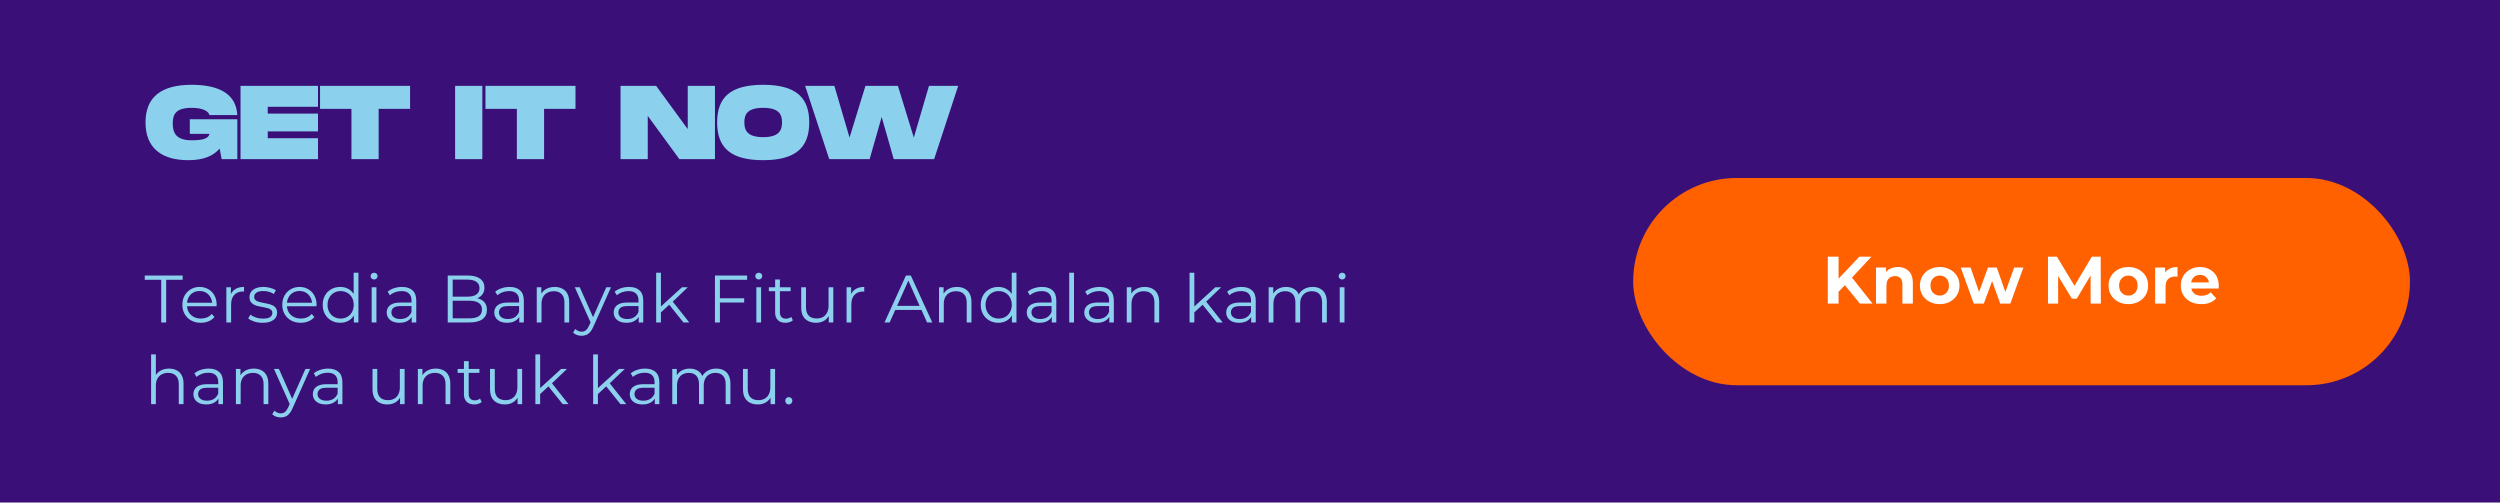 <svg width="1194" height="240" viewBox="0 0 1194 240" fill="none" xmlns="http://www.w3.org/2000/svg">
<rect width="1194" height="240" fill="#3A1078"/>
<path d="M90.65 63.95H100.05C99.55 66.3 96.5 67 91.5 67C83.85 67 82.5 63.2 82.5 58.95C82.5 54.75 83.8 51.5 91.5 51.5C97 51.5 99.55 53.15 100.05 54.95H113.35C112.8 45.4 105.5 40.5 91.5 40.5C77.1 40.5 69.5 46.3 69.5 58.45C69.5 70.65 77.1 76.5 90 76.5C97.35 76.5 101.95 74.4 104.9 70.95L105.85 76H113.35V56.95H90.65V63.95ZM151.873 51V41H114.873V76H151.873V66H127.873V62.75H151.873V54.25H127.873V51H151.873ZM195.85 41H152.85V52H167.85V76H180.85V52H195.85V41ZM230.363 41H217.363V76H230.363V41ZM274.854 41H231.854V52H246.854V76H259.854V52H274.854V41ZM328.467 41V61.65L313.367 41H296.367V76H309.367V55.35L324.467 76H341.467V41H328.467ZM364.498 76.5C379.848 76.5 386.498 70.6 386.498 58.45C386.498 46.35 379.848 40.5 364.498 40.5C349.098 40.5 342.498 46.3 342.498 58.45C342.498 70.65 349.098 76.5 364.498 76.5ZM364.498 65.5C356.848 65.5 355.498 62.2 355.498 58.45C355.498 54.75 356.798 51.5 364.498 51.5C372.198 51.5 373.498 54.8 373.498 58.45C373.498 62.15 372.148 65.5 364.498 65.5ZM443.689 41L436.439 65.7L428.839 41H413.339L405.739 65.7L398.489 41H384.539L396.039 76H415.339L421.089 55.85L426.839 76H446.139L457.639 41H443.689Z" fill="#8BD0ED"/>
<path d="M77 154V133.648H69.128V131.6H87.24V133.648H79.368V154H77ZM95.929 154.16C94.18 154.16 92.644 153.797 91.321 153.072C89.998 152.325 88.964 151.312 88.217 150.032C87.47 148.731 87.097 147.248 87.097 145.584C87.097 143.92 87.449 142.448 88.153 141.168C88.878 139.888 89.86 138.885 91.097 138.16C92.356 137.413 93.764 137.04 95.321 137.04C96.9 137.04 98.297 137.403 99.513 138.128C100.75 138.832 101.721 139.835 102.425 141.136C103.129 142.416 103.481 143.899 103.481 145.584C103.481 145.691 103.47 145.808 103.449 145.936C103.449 146.043 103.449 146.16 103.449 146.288H88.825V144.592H102.233L101.337 145.264C101.337 144.048 101.07 142.971 100.537 142.032C100.025 141.072 99.321 140.325 98.425 139.792C97.529 139.259 96.494 138.992 95.321 138.992C94.169 138.992 93.134 139.259 92.217 139.792C91.3 140.325 90.585 141.072 90.073 142.032C89.561 142.992 89.305 144.091 89.305 145.328V145.68C89.305 146.96 89.582 148.091 90.137 149.072C90.713 150.032 91.502 150.789 92.505 151.344C93.529 151.877 94.692 152.144 95.993 152.144C97.017 152.144 97.966 151.963 98.841 151.6C99.737 151.237 100.505 150.683 101.145 149.936L102.425 151.408C101.678 152.304 100.74 152.987 99.609 153.456C98.5 153.925 97.273 154.16 95.929 154.16ZM108.106 154V137.2H110.282V141.776L110.058 140.976C110.527 139.696 111.316 138.725 112.426 138.064C113.535 137.381 114.911 137.04 116.554 137.04V139.248C116.468 139.248 116.383 139.248 116.298 139.248C116.212 139.227 116.127 139.216 116.042 139.216C114.271 139.216 112.884 139.76 111.882 140.848C110.879 141.915 110.378 143.44 110.378 145.424V154H108.106ZM125.399 154.16C124.012 154.16 122.7 153.968 121.463 153.584C120.225 153.179 119.255 152.677 118.551 152.08L119.575 150.288C120.257 150.8 121.132 151.248 122.199 151.632C123.265 151.995 124.385 152.176 125.559 152.176C127.159 152.176 128.311 151.931 129.015 151.44C129.719 150.928 130.071 150.256 130.071 149.424C130.071 148.805 129.868 148.325 129.463 147.984C129.079 147.621 128.567 147.355 127.927 147.184C127.287 146.992 126.572 146.832 125.783 146.704C124.993 146.576 124.204 146.427 123.415 146.256C122.647 146.085 121.943 145.84 121.303 145.52C120.663 145.179 120.14 144.72 119.735 144.144C119.351 143.568 119.159 142.8 119.159 141.84C119.159 140.923 119.415 140.101 119.927 139.376C120.439 138.651 121.185 138.085 122.167 137.68C123.169 137.253 124.385 137.04 125.815 137.04C126.903 137.04 127.991 137.189 129.079 137.488C130.167 137.765 131.063 138.139 131.767 138.608L130.775 140.432C130.028 139.92 129.228 139.557 128.375 139.344C127.521 139.109 126.668 138.992 125.815 138.992C124.3 138.992 123.18 139.259 122.455 139.792C121.751 140.304 121.399 140.965 121.399 141.776C121.399 142.416 121.591 142.917 121.975 143.28C122.38 143.643 122.903 143.931 123.543 144.144C124.204 144.336 124.919 144.496 125.687 144.624C126.476 144.752 127.255 144.912 128.023 145.104C128.812 145.275 129.527 145.52 130.167 145.84C130.828 146.139 131.351 146.576 131.735 147.152C132.14 147.707 132.343 148.443 132.343 149.36C132.343 150.341 132.065 151.195 131.511 151.92C130.977 152.624 130.188 153.179 129.143 153.584C128.119 153.968 126.871 154.16 125.399 154.16ZM143.648 154.16C141.898 154.16 140.362 153.797 139.04 153.072C137.717 152.325 136.682 151.312 135.936 150.032C135.189 148.731 134.816 147.248 134.816 145.584C134.816 143.92 135.168 142.448 135.872 141.168C136.597 139.888 137.578 138.885 138.816 138.16C140.074 137.413 141.482 137.04 143.04 137.04C144.618 137.04 146.016 137.403 147.232 138.128C148.469 138.832 149.44 139.835 150.144 141.136C150.848 142.416 151.2 143.899 151.2 145.584C151.2 145.691 151.189 145.808 151.168 145.936C151.168 146.043 151.168 146.16 151.168 146.288H136.544V144.592H149.952L149.056 145.264C149.056 144.048 148.789 142.971 148.256 142.032C147.744 141.072 147.04 140.325 146.144 139.792C145.248 139.259 144.213 138.992 143.04 138.992C141.888 138.992 140.853 139.259 139.936 139.792C139.018 140.325 138.304 141.072 137.792 142.032C137.28 142.992 137.024 144.091 137.024 145.328V145.68C137.024 146.96 137.301 148.091 137.856 149.072C138.432 150.032 139.221 150.789 140.224 151.344C141.248 151.877 142.41 152.144 143.712 152.144C144.736 152.144 145.685 151.963 146.56 151.6C147.456 151.237 148.224 150.683 148.864 149.936L150.144 151.408C149.397 152.304 148.458 152.987 147.328 153.456C146.218 153.925 144.992 154.16 143.648 154.16ZM162.512 154.16C160.912 154.16 159.472 153.797 158.192 153.072C156.934 152.347 155.942 151.344 155.216 150.064C154.491 148.763 154.128 147.269 154.128 145.584C154.128 143.877 154.491 142.384 155.216 141.104C155.942 139.824 156.934 138.832 158.192 138.128C159.472 137.403 160.912 137.04 162.512 137.04C163.984 137.04 165.296 137.371 166.448 138.032C167.622 138.693 168.55 139.664 169.232 140.944C169.936 142.203 170.288 143.749 170.288 145.584C170.288 147.397 169.947 148.944 169.264 150.224C168.582 151.504 167.654 152.485 166.48 153.168C165.328 153.829 164.006 154.16 162.512 154.16ZM162.672 152.144C163.867 152.144 164.934 151.877 165.872 151.344C166.832 150.789 167.579 150.021 168.112 149.04C168.667 148.037 168.944 146.885 168.944 145.584C168.944 144.261 168.667 143.109 168.112 142.128C167.579 141.147 166.832 140.389 165.872 139.856C164.934 139.301 163.867 139.024 162.672 139.024C161.499 139.024 160.443 139.301 159.504 139.856C158.566 140.389 157.819 141.147 157.264 142.128C156.71 143.109 156.432 144.261 156.432 145.584C156.432 146.885 156.71 148.037 157.264 149.04C157.819 150.021 158.566 150.789 159.504 151.344C160.443 151.877 161.499 152.144 162.672 152.144ZM169.008 154V148.944L169.232 145.552L168.912 142.16V130.256H171.184V154H169.008ZM177.512 154V137.2H179.784V154H177.512ZM178.664 133.488C178.194 133.488 177.8 133.328 177.48 133.008C177.16 132.688 177 132.304 177 131.856C177 131.408 177.16 131.035 177.48 130.736C177.8 130.416 178.194 130.256 178.664 130.256C179.133 130.256 179.528 130.405 179.848 130.704C180.168 131.003 180.328 131.376 180.328 131.824C180.328 132.293 180.168 132.688 179.848 133.008C179.549 133.328 179.154 133.488 178.664 133.488ZM196.634 154V150.288L196.538 149.68V143.472C196.538 142.043 196.132 140.944 195.322 140.176C194.532 139.408 193.348 139.024 191.77 139.024C190.682 139.024 189.647 139.205 188.666 139.568C187.684 139.931 186.852 140.411 186.17 141.008L185.146 139.312C185.999 138.587 187.023 138.032 188.218 137.648C189.412 137.243 190.671 137.04 191.994 137.04C194.17 137.04 195.844 137.584 197.018 138.672C198.212 139.739 198.81 141.371 198.81 143.568V154H196.634ZM190.842 154.16C189.583 154.16 188.484 153.957 187.546 153.552C186.628 153.125 185.924 152.549 185.434 151.824C184.943 151.077 184.698 150.224 184.698 149.264C184.698 148.389 184.9 147.6 185.306 146.896C185.732 146.171 186.415 145.595 187.354 145.168C188.314 144.72 189.594 144.496 191.194 144.496H196.986V146.192H191.258C189.636 146.192 188.506 146.48 187.866 147.056C187.247 147.632 186.938 148.347 186.938 149.2C186.938 150.16 187.311 150.928 188.058 151.504C188.804 152.08 189.85 152.368 191.194 152.368C192.474 152.368 193.572 152.08 194.49 151.504C195.428 150.907 196.111 150.053 196.538 148.944L197.05 150.512C196.623 151.621 195.876 152.507 194.81 153.168C193.764 153.829 192.442 154.16 190.842 154.16ZM213.836 154V131.6H223.5C225.996 131.6 227.926 132.101 229.292 133.104C230.678 134.107 231.372 135.525 231.372 137.36C231.372 138.576 231.084 139.6 230.508 140.432C229.953 141.264 229.185 141.893 228.204 142.32C227.244 142.747 226.188 142.96 225.036 142.96L225.58 142.192C227.009 142.192 228.236 142.416 229.26 142.864C230.305 143.291 231.116 143.941 231.692 144.816C232.268 145.669 232.556 146.736 232.556 148.016C232.556 149.915 231.852 151.387 230.444 152.432C229.057 153.477 226.956 154 224.14 154H213.836ZM216.204 152.048H224.108C226.07 152.048 227.574 151.717 228.62 151.056C229.665 150.373 230.188 149.296 230.188 147.824C230.188 146.373 229.665 145.317 228.62 144.656C227.574 143.973 226.07 143.632 224.108 143.632H215.948V141.68H223.34C225.132 141.68 226.518 141.339 227.5 140.656C228.502 139.973 229.003 138.96 229.003 137.616C229.003 136.251 228.502 135.237 227.5 134.576C226.518 133.893 225.132 133.552 223.34 133.552H216.204V152.048ZM248.009 154V150.288L247.913 149.68V143.472C247.913 142.043 247.507 140.944 246.697 140.176C245.907 139.408 244.723 139.024 243.145 139.024C242.057 139.024 241.022 139.205 240.041 139.568C239.059 139.931 238.227 140.411 237.545 141.008L236.521 139.312C237.374 138.587 238.398 138.032 239.593 137.648C240.787 137.243 242.046 137.04 243.369 137.04C245.545 137.04 247.219 137.584 248.393 138.672C249.587 139.739 250.185 141.371 250.185 143.568V154H248.009ZM242.217 154.16C240.958 154.16 239.859 153.957 238.921 153.552C238.003 153.125 237.299 152.549 236.809 151.824C236.318 151.077 236.073 150.224 236.073 149.264C236.073 148.389 236.275 147.6 236.681 146.896C237.107 146.171 237.79 145.595 238.729 145.168C239.689 144.72 240.969 144.496 242.569 144.496H248.361V146.192H242.633C241.011 146.192 239.881 146.48 239.241 147.056C238.622 147.632 238.312 148.347 238.312 149.2C238.312 150.16 238.686 150.928 239.433 151.504C240.179 152.08 241.225 152.368 242.569 152.368C243.849 152.368 244.947 152.08 245.865 151.504C246.803 150.907 247.486 150.053 247.913 148.944L248.425 150.512C247.998 151.621 247.251 152.507 246.185 153.168C245.139 153.829 243.817 154.16 242.217 154.16ZM264.932 137.04C266.297 137.04 267.492 137.307 268.516 137.84C269.561 138.352 270.372 139.141 270.948 140.208C271.545 141.275 271.844 142.619 271.844 144.24V154H269.572V144.464C269.572 142.693 269.124 141.36 268.228 140.464C267.353 139.547 266.116 139.088 264.516 139.088C263.321 139.088 262.276 139.333 261.38 139.824C260.505 140.293 259.822 140.987 259.332 141.904C258.862 142.8 258.628 143.888 258.628 145.168V154H256.356V137.2H258.532V141.808L258.18 140.944C258.713 139.728 259.566 138.779 260.74 138.096C261.913 137.392 263.31 137.04 264.932 137.04ZM277.796 160.368C277.007 160.368 276.249 160.24 275.524 159.984C274.82 159.728 274.212 159.344 273.7 158.832L274.756 157.136C275.183 157.541 275.641 157.851 276.132 158.064C276.644 158.299 277.209 158.416 277.828 158.416C278.575 158.416 279.215 158.203 279.748 157.776C280.303 157.371 280.825 156.645 281.316 155.6L282.404 153.136L282.66 152.784L289.572 137.2H291.812L283.396 156.016C282.927 157.104 282.404 157.968 281.828 158.608C281.273 159.248 280.665 159.696 280.004 159.952C279.343 160.229 278.607 160.368 277.796 160.368ZM282.276 154.48L274.532 137.2H276.9L283.748 152.624L282.276 154.48ZM305.04 154V150.288L304.944 149.68V143.472C304.944 142.043 304.538 140.944 303.728 140.176C302.938 139.408 301.754 139.024 300.176 139.024C299.088 139.024 298.053 139.205 297.072 139.568C296.09 139.931 295.258 140.411 294.576 141.008L293.552 139.312C294.405 138.587 295.429 138.032 296.624 137.648C297.818 137.243 299.077 137.04 300.4 137.04C302.576 137.04 304.25 137.584 305.424 138.672C306.618 139.739 307.216 141.371 307.216 143.568V154H305.04ZM299.248 154.16C297.989 154.16 296.89 153.957 295.952 153.552C295.034 153.125 294.33 152.549 293.84 151.824C293.349 151.077 293.104 150.224 293.104 149.264C293.104 148.389 293.306 147.6 293.712 146.896C294.138 146.171 294.821 145.595 295.76 145.168C296.72 144.72 298 144.496 299.6 144.496H305.392V146.192H299.664C298.042 146.192 296.912 146.48 296.272 147.056C295.653 147.632 295.344 148.347 295.344 149.2C295.344 150.16 295.717 150.928 296.464 151.504C297.21 152.08 298.256 152.368 299.6 152.368C300.88 152.368 301.978 152.08 302.896 151.504C303.834 150.907 304.517 150.053 304.944 148.944L305.456 150.512C305.029 151.621 304.282 152.507 303.216 153.168C302.17 153.829 300.848 154.16 299.248 154.16ZM315.179 149.648L315.243 146.736L325.707 137.2H328.491L321.099 144.272L319.819 145.36L315.179 149.648ZM313.387 154V130.256H315.659V154H313.387ZM326.411 154L319.403 145.264L320.875 143.504L329.195 154H326.411ZM343.573 142.448H355.413V144.496H343.573V142.448ZM343.829 154H341.461V131.6H356.821V133.648H343.829V154ZM361.231 154V137.2H363.503V154H361.231ZM362.383 133.488C361.913 133.488 361.519 133.328 361.199 133.008C360.879 132.688 360.719 132.304 360.719 131.856C360.719 131.408 360.879 131.035 361.199 130.736C361.519 130.416 361.913 130.256 362.383 130.256C362.852 130.256 363.247 130.405 363.567 130.704C363.887 131.003 364.047 131.376 364.047 131.824C364.047 132.293 363.887 132.688 363.567 133.008C363.268 133.328 362.873 133.488 362.383 133.488ZM375.136 154.16C373.558 154.16 372.342 153.733 371.488 152.88C370.635 152.027 370.208 150.821 370.208 149.264V133.488H372.48V149.136C372.48 150.117 372.726 150.875 373.216 151.408C373.728 151.941 374.454 152.208 375.392 152.208C376.395 152.208 377.227 151.92 377.888 151.344L378.688 152.976C378.24 153.381 377.696 153.68 377.056 153.872C376.438 154.064 375.798 154.16 375.136 154.16ZM367.2 139.088V137.2H377.6V139.088H367.2ZM389.768 154.16C388.339 154.16 387.091 153.893 386.024 153.36C384.958 152.827 384.126 152.027 383.528 150.96C382.952 149.893 382.664 148.56 382.664 146.96V137.2H384.936V146.704C384.936 148.496 385.374 149.851 386.248 150.768C387.144 151.664 388.392 152.112 389.992 152.112C391.166 152.112 392.179 151.877 393.032 151.408C393.907 150.917 394.568 150.213 395.016 149.296C395.486 148.379 395.72 147.28 395.72 146V137.2H397.992V154H395.816V149.392L396.168 150.224C395.635 151.461 394.803 152.432 393.672 153.136C392.563 153.819 391.262 154.16 389.768 154.16ZM404.324 154V137.2H406.5V141.776L406.276 140.976C406.746 139.696 407.535 138.725 408.644 138.064C409.754 137.381 411.13 137.04 412.772 137.04V139.248C412.687 139.248 412.602 139.248 412.516 139.248C412.431 139.227 412.346 139.216 412.26 139.216C410.49 139.216 409.103 139.76 408.1 140.848C407.098 141.915 406.596 143.44 406.596 145.424V154H404.324ZM422.439 154L432.679 131.6H435.015L445.255 154H442.759L433.351 132.976H434.311L424.903 154H422.439ZM426.471 148.016L427.175 146.096H440.199L440.903 148.016H426.471ZM457.057 137.04C458.422 137.04 459.617 137.307 460.641 137.84C461.686 138.352 462.497 139.141 463.073 140.208C463.67 141.275 463.969 142.619 463.969 144.24V154H461.697V144.464C461.697 142.693 461.249 141.36 460.353 140.464C459.478 139.547 458.241 139.088 456.641 139.088C455.446 139.088 454.401 139.333 453.505 139.824C452.63 140.293 451.947 140.987 451.457 141.904C450.987 142.8 450.753 143.888 450.753 145.168V154H448.481V137.2H450.657V141.808L450.305 140.944C450.838 139.728 451.691 138.779 452.865 138.096C454.038 137.392 455.435 137.04 457.057 137.04ZM476.794 154.16C475.194 154.16 473.754 153.797 472.474 153.072C471.215 152.347 470.223 151.344 469.498 150.064C468.772 148.763 468.41 147.269 468.41 145.584C468.41 143.877 468.772 142.384 469.498 141.104C470.223 139.824 471.215 138.832 472.474 138.128C473.754 137.403 475.194 137.04 476.794 137.04C478.266 137.04 479.578 137.371 480.73 138.032C481.903 138.693 482.831 139.664 483.514 140.944C484.218 142.203 484.569 143.749 484.569 145.584C484.569 147.397 484.228 148.944 483.546 150.224C482.863 151.504 481.935 152.485 480.762 153.168C479.61 153.829 478.287 154.16 476.794 154.16ZM476.954 152.144C478.148 152.144 479.215 151.877 480.154 151.344C481.114 150.789 481.86 150.021 482.394 149.04C482.948 148.037 483.226 146.885 483.226 145.584C483.226 144.261 482.948 143.109 482.394 142.128C481.86 141.147 481.114 140.389 480.154 139.856C479.215 139.301 478.148 139.024 476.954 139.024C475.78 139.024 474.724 139.301 473.786 139.856C472.847 140.389 472.1 141.147 471.546 142.128C470.991 143.109 470.714 144.261 470.714 145.584C470.714 146.885 470.991 148.037 471.546 149.04C472.1 150.021 472.847 150.789 473.786 151.344C474.724 151.877 475.78 152.144 476.954 152.144ZM483.29 154V148.944L483.514 145.552L483.194 142.16V130.256H485.466V154H483.29ZM502.321 154V150.288L502.225 149.68V143.472C502.225 142.043 501.82 140.944 501.009 140.176C500.22 139.408 499.036 139.024 497.457 139.024C496.369 139.024 495.334 139.205 494.353 139.568C493.372 139.931 492.54 140.411 491.857 141.008L490.833 139.312C491.686 138.587 492.71 138.032 493.905 137.648C495.1 137.243 496.358 137.04 497.681 137.04C499.857 137.04 501.532 137.584 502.705 138.672C503.9 139.739 504.497 141.371 504.497 143.568V154H502.321ZM496.529 154.16C495.27 154.16 494.172 153.957 493.233 153.552C492.316 153.125 491.612 152.549 491.121 151.824C490.63 151.077 490.385 150.224 490.385 149.264C490.385 148.389 490.588 147.6 490.993 146.896C491.42 146.171 492.102 145.595 493.041 145.168C494.001 144.72 495.281 144.496 496.881 144.496H502.673V146.192H496.945C495.324 146.192 494.193 146.48 493.553 147.056C492.934 147.632 492.625 148.347 492.625 149.2C492.625 150.16 492.998 150.928 493.745 151.504C494.492 152.08 495.537 152.368 496.881 152.368C498.161 152.368 499.26 152.08 500.177 151.504C501.116 150.907 501.798 150.053 502.225 148.944L502.737 150.512C502.31 151.621 501.564 152.507 500.497 153.168C499.452 153.829 498.129 154.16 496.529 154.16ZM510.668 154V130.256H512.94V154H510.668ZM529.79 154V150.288L529.694 149.68V143.472C529.694 142.043 529.288 140.944 528.478 140.176C527.688 139.408 526.504 139.024 524.926 139.024C523.838 139.024 522.803 139.205 521.822 139.568C520.84 139.931 520.008 140.411 519.326 141.008L518.302 139.312C519.155 138.587 520.179 138.032 521.374 137.648C522.568 137.243 523.827 137.04 525.15 137.04C527.326 137.04 529 137.584 530.174 138.672C531.368 139.739 531.966 141.371 531.966 143.568V154H529.79ZM523.998 154.16C522.739 154.16 521.64 153.957 520.702 153.552C519.784 153.125 519.08 152.549 518.59 151.824C518.099 151.077 517.854 150.224 517.854 149.264C517.854 148.389 518.056 147.6 518.462 146.896C518.888 146.171 519.571 145.595 520.51 145.168C521.47 144.72 522.75 144.496 524.35 144.496H530.142V146.192H524.414C522.792 146.192 521.662 146.48 521.022 147.056C520.403 147.632 520.094 148.347 520.094 149.2C520.094 150.16 520.467 150.928 521.214 151.504C521.96 152.08 523.006 152.368 524.35 152.368C525.63 152.368 526.728 152.08 527.646 151.504C528.584 150.907 529.267 150.053 529.694 148.944L530.206 150.512C529.779 151.621 529.032 152.507 527.966 153.168C526.92 153.829 525.598 154.16 523.998 154.16ZM546.713 137.04C548.078 137.04 549.273 137.307 550.297 137.84C551.342 138.352 552.153 139.141 552.729 140.208C553.326 141.275 553.625 142.619 553.625 144.24V154H551.353V144.464C551.353 142.693 550.905 141.36 550.009 140.464C549.134 139.547 547.897 139.088 546.297 139.088C545.102 139.088 544.057 139.333 543.161 139.824C542.286 140.293 541.603 140.987 541.113 141.904C540.643 142.8 540.409 143.888 540.409 145.168V154H538.137V137.2H540.313V141.808L539.961 140.944C540.494 139.728 541.347 138.779 542.521 138.096C543.694 137.392 545.091 137.04 546.713 137.04ZM569.929 149.648L569.993 146.736L580.457 137.2H583.241L575.849 144.272L574.569 145.36L569.929 149.648ZM568.137 154V130.256H570.409V154H568.137ZM581.161 154L574.153 145.264L575.625 143.504L583.945 154H581.161ZM597.571 154V150.288L597.475 149.68V143.472C597.475 142.043 597.07 140.944 596.259 140.176C595.47 139.408 594.286 139.024 592.707 139.024C591.619 139.024 590.584 139.205 589.603 139.568C588.622 139.931 587.79 140.411 587.107 141.008L586.083 139.312C586.936 138.587 587.96 138.032 589.155 137.648C590.35 137.243 591.608 137.04 592.931 137.04C595.107 137.04 596.782 137.584 597.955 138.672C599.15 139.739 599.747 141.371 599.747 143.568V154H597.571ZM591.779 154.16C590.52 154.16 589.422 153.957 588.483 153.552C587.566 153.125 586.862 152.549 586.371 151.824C585.88 151.077 585.635 150.224 585.635 149.264C585.635 148.389 585.838 147.6 586.243 146.896C586.67 146.171 587.352 145.595 588.291 145.168C589.251 144.72 590.531 144.496 592.131 144.496H597.923V146.192H592.195C590.574 146.192 589.443 146.48 588.803 147.056C588.184 147.632 587.875 148.347 587.875 149.2C587.875 150.16 588.248 150.928 588.995 151.504C589.742 152.08 590.787 152.368 592.131 152.368C593.411 152.368 594.51 152.08 595.427 151.504C596.366 150.907 597.048 150.053 597.475 148.944L597.987 150.512C597.56 151.621 596.814 152.507 595.747 153.168C594.702 153.829 593.379 154.16 591.779 154.16ZM626.91 137.04C628.275 137.04 629.459 137.307 630.462 137.84C631.486 138.352 632.275 139.141 632.83 140.208C633.406 141.275 633.694 142.619 633.694 144.24V154H631.422V144.464C631.422 142.693 630.995 141.36 630.142 140.464C629.31 139.547 628.126 139.088 626.59 139.088C625.438 139.088 624.435 139.333 623.582 139.824C622.75 140.293 622.099 140.987 621.63 141.904C621.182 142.8 620.958 143.888 620.958 145.168V154H618.686V144.464C618.686 142.693 618.259 141.36 617.406 140.464C616.553 139.547 615.358 139.088 613.822 139.088C612.691 139.088 611.699 139.333 610.846 139.824C609.993 140.293 609.331 140.987 608.862 141.904C608.414 142.8 608.19 143.888 608.19 145.168V154H605.918V137.2H608.094V141.744L607.742 140.944C608.254 139.728 609.075 138.779 610.206 138.096C611.358 137.392 612.713 137.04 614.27 137.04C615.913 137.04 617.31 137.456 618.462 138.288C619.614 139.099 620.361 140.325 620.702 141.968L619.806 141.616C620.297 140.251 621.161 139.152 622.398 138.32C623.657 137.467 625.161 137.04 626.91 137.04ZM639.856 154V137.2H642.128V154H639.856ZM641.008 133.488C640.538 133.488 640.144 133.328 639.824 133.008C639.504 132.688 639.344 132.304 639.344 131.856C639.344 131.408 639.504 131.035 639.824 130.736C640.144 130.416 640.538 130.256 641.008 130.256C641.477 130.256 641.872 130.405 642.192 130.704C642.512 131.003 642.672 131.376 642.672 131.824C642.672 132.293 642.512 132.688 642.192 133.008C641.893 133.328 641.498 133.488 641.008 133.488ZM80.744 176.04C82.109 176.04 83.304 176.307 84.328 176.84C85.373 177.352 86.184 178.141 86.76 179.208C87.357 180.275 87.656 181.619 87.656 183.24V193H85.384V183.464C85.384 181.693 84.936 180.36 84.04 179.464C83.165 178.547 81.928 178.088 80.328 178.088C79.133 178.088 78.088 178.333 77.192 178.824C76.317 179.293 75.635 179.987 75.144 180.904C74.675 181.8 74.44 182.888 74.44 184.168V193H72.168V169.256H74.44V180.808L73.992 179.944C74.525 178.728 75.379 177.779 76.552 177.096C77.725 176.392 79.123 176.04 80.744 176.04ZM104.321 193V189.288L104.225 188.68V182.472C104.225 181.043 103.82 179.944 103.009 179.176C102.22 178.408 101.036 178.024 99.457 178.024C98.369 178.024 97.334 178.205 96.353 178.568C95.372 178.931 94.54 179.411 93.857 180.008L92.833 178.312C93.686 177.587 94.71 177.032 95.905 176.648C97.1 176.243 98.358 176.04 99.681 176.04C101.857 176.04 103.532 176.584 104.705 177.672C105.9 178.739 106.497 180.371 106.497 182.568V193H104.321ZM98.529 193.16C97.27 193.16 96.172 192.957 95.233 192.552C94.316 192.125 93.612 191.549 93.121 190.824C92.63 190.077 92.385 189.224 92.385 188.264C92.385 187.389 92.588 186.6 92.993 185.896C93.42 185.171 94.102 184.595 95.041 184.168C96.001 183.72 97.281 183.496 98.881 183.496H104.673V185.192H98.945C97.324 185.192 96.193 185.48 95.553 186.056C94.934 186.632 94.625 187.347 94.625 188.2C94.625 189.16 94.998 189.928 95.745 190.504C96.492 191.08 97.537 191.368 98.881 191.368C100.161 191.368 101.26 191.08 102.177 190.504C103.116 189.907 103.798 189.053 104.225 187.944L104.737 189.512C104.31 190.621 103.564 191.507 102.497 192.168C101.452 192.829 100.129 193.16 98.529 193.16ZM121.244 176.04C122.609 176.04 123.804 176.307 124.828 176.84C125.873 177.352 126.684 178.141 127.26 179.208C127.857 180.275 128.156 181.619 128.156 183.24V193H125.884V183.464C125.884 181.693 125.436 180.36 124.54 179.464C123.665 178.547 122.428 178.088 120.828 178.088C119.633 178.088 118.588 178.333 117.692 178.824C116.817 179.293 116.135 179.987 115.644 180.904C115.175 181.8 114.94 182.888 114.94 184.168V193H112.668V176.2H114.844V180.808L114.492 179.944C115.025 178.728 115.879 177.779 117.052 177.096C118.225 176.392 119.623 176.04 121.244 176.04ZM134.109 199.368C133.319 199.368 132.562 199.24 131.837 198.984C131.133 198.728 130.524 198.344 130.012 197.832L131.069 196.136C131.495 196.541 131.954 196.851 132.445 197.064C132.957 197.299 133.522 197.416 134.141 197.416C134.887 197.416 135.527 197.203 136.061 196.776C136.615 196.371 137.138 195.645 137.629 194.6L138.717 192.136L138.973 191.784L145.885 176.2H148.125L139.709 195.016C139.239 196.104 138.717 196.968 138.141 197.608C137.586 198.248 136.978 198.696 136.317 198.952C135.655 199.229 134.919 199.368 134.109 199.368ZM138.589 193.48L130.845 176.2H133.213L140.061 191.624L138.589 193.48ZM161.352 193V189.288L161.256 188.68V182.472C161.256 181.043 160.851 179.944 160.04 179.176C159.251 178.408 158.067 178.024 156.488 178.024C155.4 178.024 154.366 178.205 153.384 178.568C152.403 178.931 151.571 179.411 150.888 180.008L149.864 178.312C150.718 177.587 151.742 177.032 152.936 176.648C154.131 176.243 155.39 176.04 156.712 176.04C158.888 176.04 160.563 176.584 161.736 177.672C162.931 178.739 163.528 180.371 163.528 182.568V193H161.352ZM155.56 193.16C154.302 193.16 153.203 192.957 152.264 192.552C151.347 192.125 150.643 191.549 150.152 190.824C149.662 190.077 149.416 189.224 149.416 188.264C149.416 187.389 149.619 186.6 150.024 185.896C150.451 185.171 151.134 184.595 152.072 184.168C153.032 183.72 154.312 183.496 155.912 183.496H161.704V185.192H155.976C154.355 185.192 153.224 185.48 152.584 186.056C151.966 186.632 151.656 187.347 151.656 188.2C151.656 189.16 152.03 189.928 152.776 190.504C153.523 191.08 154.568 191.368 155.912 191.368C157.192 191.368 158.291 191.08 159.208 190.504C160.147 189.907 160.83 189.053 161.256 187.944L161.768 189.512C161.342 190.621 160.595 191.507 159.528 192.168C158.483 192.829 157.16 193.16 155.56 193.16ZM185.018 193.16C183.589 193.16 182.341 192.893 181.274 192.36C180.208 191.827 179.376 191.027 178.778 189.96C178.202 188.893 177.914 187.56 177.914 185.96V176.2H180.186V185.704C180.186 187.496 180.624 188.851 181.498 189.768C182.394 190.664 183.642 191.112 185.242 191.112C186.416 191.112 187.429 190.877 188.282 190.408C189.157 189.917 189.818 189.213 190.266 188.296C190.736 187.379 190.97 186.28 190.97 185V176.2H193.242V193H191.066V188.392L191.418 189.224C190.885 190.461 190.053 191.432 188.922 192.136C187.813 192.819 186.512 193.16 185.018 193.16ZM208.15 176.04C209.516 176.04 210.71 176.307 211.734 176.84C212.78 177.352 213.59 178.141 214.166 179.208C214.764 180.275 215.062 181.619 215.062 183.24V193H212.79V183.464C212.79 181.693 212.342 180.36 211.446 179.464C210.572 178.547 209.334 178.088 207.734 178.088C206.54 178.088 205.494 178.333 204.598 178.824C203.724 179.293 203.041 179.987 202.55 180.904C202.081 181.8 201.846 182.888 201.846 184.168V193H199.574V176.2H201.75V180.808L201.398 179.944C201.932 178.728 202.785 177.779 203.958 177.096C205.132 176.392 206.529 176.04 208.15 176.04ZM226.511 193.16C224.933 193.16 223.717 192.733 222.863 191.88C222.01 191.027 221.583 189.821 221.583 188.264V172.488H223.855V188.136C223.855 189.117 224.101 189.875 224.591 190.408C225.103 190.941 225.829 191.208 226.767 191.208C227.77 191.208 228.602 190.92 229.263 190.344L230.063 191.976C229.615 192.381 229.071 192.68 228.431 192.872C227.813 193.064 227.173 193.16 226.511 193.16ZM218.575 178.088V176.2H228.975V178.088H218.575ZM241.143 193.16C239.714 193.16 238.466 192.893 237.399 192.36C236.333 191.827 235.501 191.027 234.903 189.96C234.327 188.893 234.039 187.56 234.039 185.96V176.2H236.311V185.704C236.311 187.496 236.749 188.851 237.623 189.768C238.519 190.664 239.767 191.112 241.367 191.112C242.541 191.112 243.554 190.877 244.407 190.408C245.282 189.917 245.943 189.213 246.391 188.296C246.861 187.379 247.095 186.28 247.095 185V176.2H249.367V193H247.191V188.392L247.543 189.224C247.01 190.461 246.178 191.432 245.047 192.136C243.938 192.819 242.637 193.16 241.143 193.16ZM257.491 188.648L257.555 185.736L268.019 176.2H270.803L263.411 183.272L262.131 184.36L257.491 188.648ZM255.699 193V169.256H257.971V193H255.699ZM268.723 193L261.715 184.264L263.187 182.504L271.507 193H268.723ZM285.085 188.648L285.149 185.736L295.613 176.2H298.397L291.005 183.272L289.725 184.36L285.085 188.648ZM283.293 193V169.256H285.565V193H283.293ZM296.317 193L289.309 184.264L290.781 182.504L299.101 193H296.317ZM312.727 193V189.288L312.631 188.68V182.472C312.631 181.043 312.226 179.944 311.415 179.176C310.626 178.408 309.442 178.024 307.863 178.024C306.775 178.024 305.741 178.205 304.759 178.568C303.778 178.931 302.946 179.411 302.263 180.008L301.239 178.312C302.093 177.587 303.117 177.032 304.311 176.648C305.506 176.243 306.765 176.04 308.087 176.04C310.263 176.04 311.938 176.584 313.111 177.672C314.306 178.739 314.903 180.371 314.903 182.568V193H312.727ZM306.935 193.16C305.677 193.16 304.578 192.957 303.639 192.552C302.722 192.125 302.018 191.549 301.527 190.824C301.037 190.077 300.791 189.224 300.791 188.264C300.791 187.389 300.994 186.6 301.399 185.896C301.826 185.171 302.509 184.595 303.447 184.168C304.407 183.72 305.687 183.496 307.287 183.496H313.079V185.192H307.351C305.73 185.192 304.599 185.48 303.959 186.056C303.341 186.632 303.031 187.347 303.031 188.2C303.031 189.16 303.405 189.928 304.151 190.504C304.898 191.08 305.943 191.368 307.287 191.368C308.567 191.368 309.666 191.08 310.583 190.504C311.522 189.907 312.205 189.053 312.631 187.944L313.143 189.512C312.717 190.621 311.97 191.507 310.903 192.168C309.858 192.829 308.535 193.16 306.935 193.16ZM342.066 176.04C343.432 176.04 344.616 176.307 345.618 176.84C346.642 177.352 347.432 178.141 347.986 179.208C348.562 180.275 348.85 181.619 348.85 183.24V193H346.578V183.464C346.578 181.693 346.152 180.36 345.298 179.464C344.466 178.547 343.282 178.088 341.746 178.088C340.594 178.088 339.592 178.333 338.738 178.824C337.906 179.293 337.256 179.987 336.786 180.904C336.338 181.8 336.114 182.888 336.114 184.168V193H333.842V183.464C333.842 181.693 333.416 180.36 332.562 179.464C331.709 178.547 330.514 178.088 328.978 178.088C327.848 178.088 326.856 178.333 326.002 178.824C325.149 179.293 324.488 179.987 324.018 180.904C323.57 181.8 323.346 182.888 323.346 184.168V193H321.074V176.2H323.25V180.744L322.898 179.944C323.41 178.728 324.232 177.779 325.362 177.096C326.514 176.392 327.869 176.04 329.426 176.04C331.069 176.04 332.466 176.456 333.618 177.288C334.77 178.099 335.517 179.325 335.858 180.968L334.962 180.616C335.453 179.251 336.317 178.152 337.554 177.32C338.813 176.467 340.317 176.04 342.066 176.04ZM361.956 193.16C360.526 193.16 359.278 192.893 358.212 192.36C357.145 191.827 356.313 191.027 355.716 189.96C355.14 188.893 354.852 187.56 354.852 185.96V176.2H357.124V185.704C357.124 187.496 357.561 188.851 358.436 189.768C359.332 190.664 360.58 191.112 362.18 191.112C363.353 191.112 364.366 190.877 365.22 190.408C366.094 189.917 366.756 189.213 367.204 188.296C367.673 187.379 367.908 186.28 367.908 185V176.2H370.18V193H368.004V188.392L368.356 189.224C367.822 190.461 366.99 191.432 365.86 192.136C364.75 192.819 363.449 193.16 361.956 193.16ZM376.736 193.16C376.266 193.16 375.861 192.989 375.52 192.648C375.2 192.307 375.04 191.891 375.04 191.4C375.04 190.888 375.2 190.472 375.52 190.152C375.861 189.832 376.266 189.672 376.736 189.672C377.205 189.672 377.6 189.832 377.92 190.152C378.261 190.472 378.432 190.888 378.432 191.4C378.432 191.891 378.261 192.307 377.92 192.648C377.6 192.989 377.205 193.16 376.736 193.16Z" fill="#8BD0ED"/>
<rect x="780" y="85" width="371" height="99" rx="49.5" fill="#FF6000"/>
<path d="M877.593 139.88L877.305 133.896L888.025 122.6H893.785L884.121 133L881.241 136.072L877.593 139.88ZM872.953 145V122.6H878.105V145H872.953ZM888.281 145L880.313 135.24L883.705 131.56L894.329 145H888.281ZM906.44 127.528C907.805 127.528 909.021 127.805 910.088 128.36C911.176 128.893 912.029 129.725 912.648 130.856C913.267 131.965 913.576 133.395 913.576 135.144V145H908.584V135.912C908.584 134.525 908.275 133.501 907.656 132.84C907.059 132.179 906.205 131.848 905.096 131.848C904.307 131.848 903.592 132.019 902.952 132.36C902.333 132.68 901.843 133.181 901.48 133.864C901.139 134.547 900.968 135.421 900.968 136.488V145H895.976V127.784H900.744V132.552L899.848 131.112C900.467 129.96 901.352 129.075 902.504 128.456C903.656 127.837 904.968 127.528 906.44 127.528ZM926.418 145.256C924.583 145.256 922.951 144.872 921.522 144.104C920.114 143.336 918.994 142.291 918.162 140.968C917.351 139.624 916.946 138.099 916.946 136.392C916.946 134.664 917.351 133.139 918.162 131.816C918.994 130.472 920.114 129.427 921.522 128.68C922.951 127.912 924.583 127.528 926.418 127.528C928.231 127.528 929.853 127.912 931.282 128.68C932.711 129.427 933.831 130.461 934.642 131.784C935.453 133.107 935.858 134.643 935.858 136.392C935.858 138.099 935.453 139.624 934.642 140.968C933.831 142.291 932.711 143.336 931.282 144.104C929.853 144.872 928.231 145.256 926.418 145.256ZM926.418 141.16C927.25 141.16 927.997 140.968 928.658 140.584C929.319 140.2 929.842 139.656 930.226 138.952C930.61 138.227 930.802 137.373 930.802 136.392C930.802 135.389 930.61 134.536 930.226 133.832C929.842 133.128 929.319 132.584 928.658 132.2C927.997 131.816 927.25 131.624 926.418 131.624C925.586 131.624 924.839 131.816 924.178 132.2C923.517 132.584 922.983 133.128 922.578 133.832C922.194 134.536 922.002 135.389 922.002 136.392C922.002 137.373 922.194 138.227 922.578 138.952C922.983 139.656 923.517 140.2 924.178 140.584C924.839 140.968 925.586 141.16 926.418 141.16ZM942.662 145L936.454 127.784H941.158L946.31 142.6H944.07L949.446 127.784H953.67L958.886 142.6H956.646L961.958 127.784H966.374L960.134 145H955.302L950.726 132.296H952.198L947.462 145H942.662ZM978.109 145V122.6H982.397L991.933 138.408H989.661L999.037 122.6H1003.29L1003.36 145H998.493L998.461 130.056H999.357L991.869 142.632H989.533L981.885 130.056H982.973V145H978.109ZM1016.51 145.256C1014.68 145.256 1013.04 144.872 1011.62 144.104C1010.21 143.336 1009.09 142.291 1008.26 140.968C1007.44 139.624 1007.04 138.099 1007.04 136.392C1007.04 134.664 1007.44 133.139 1008.26 131.816C1009.09 130.472 1010.21 129.427 1011.62 128.68C1013.04 127.912 1014.68 127.528 1016.51 127.528C1018.32 127.528 1019.95 127.912 1021.38 128.68C1022.8 129.427 1023.92 130.461 1024.74 131.784C1025.55 133.107 1025.95 134.643 1025.95 136.392C1025.95 138.099 1025.55 139.624 1024.74 140.968C1023.92 142.291 1022.8 143.336 1021.38 144.104C1019.95 144.872 1018.32 145.256 1016.51 145.256ZM1016.51 141.16C1017.34 141.16 1018.09 140.968 1018.75 140.584C1019.41 140.2 1019.94 139.656 1020.32 138.952C1020.7 138.227 1020.9 137.373 1020.9 136.392C1020.9 135.389 1020.7 134.536 1020.32 133.832C1019.94 133.128 1019.41 132.584 1018.75 132.2C1018.09 131.816 1017.34 131.624 1016.51 131.624C1015.68 131.624 1014.93 131.816 1014.27 132.2C1013.61 132.584 1013.08 133.128 1012.67 133.832C1012.29 134.536 1012.1 135.389 1012.1 136.392C1012.1 137.373 1012.29 138.227 1012.67 138.952C1013.08 139.656 1013.61 140.2 1014.27 140.584C1014.93 140.968 1015.68 141.16 1016.51 141.16ZM1029.29 145V127.784H1034.06V132.648L1033.38 131.24C1033.9 130.024 1034.72 129.107 1035.85 128.488C1036.98 127.848 1038.36 127.528 1039.98 127.528V132.136C1039.76 132.115 1039.57 132.104 1039.4 132.104C1039.23 132.083 1039.05 132.072 1038.86 132.072C1037.49 132.072 1036.38 132.467 1035.53 133.256C1034.7 134.024 1034.28 135.229 1034.28 136.872V145H1029.29ZM1051.36 145.256C1049.4 145.256 1047.67 144.872 1046.18 144.104C1044.71 143.336 1043.57 142.291 1042.76 140.968C1041.94 139.624 1041.54 138.099 1041.54 136.392C1041.54 134.664 1041.93 133.139 1042.72 131.816C1043.53 130.472 1044.63 129.427 1046.02 128.68C1047.41 127.912 1048.97 127.528 1050.72 127.528C1052.41 127.528 1053.92 127.891 1055.27 128.616C1056.63 129.32 1057.71 130.344 1058.5 131.688C1059.29 133.011 1059.68 134.6 1059.68 136.456C1059.68 136.648 1059.67 136.872 1059.65 137.128C1059.63 137.363 1059.61 137.587 1059.59 137.8H1045.6V134.888H1056.96L1055.04 135.752C1055.04 134.856 1054.86 134.077 1054.5 133.416C1054.14 132.755 1053.64 132.243 1053 131.88C1052.36 131.496 1051.61 131.304 1050.76 131.304C1049.9 131.304 1049.14 131.496 1048.48 131.88C1047.84 132.243 1047.34 132.765 1046.98 133.448C1046.62 134.109 1046.44 134.899 1046.44 135.816V136.584C1046.44 137.523 1046.64 138.355 1047.04 139.08C1047.47 139.784 1048.06 140.328 1048.8 140.712C1049.57 141.075 1050.47 141.256 1051.49 141.256C1052.41 141.256 1053.21 141.117 1053.89 140.84C1054.6 140.563 1055.24 140.147 1055.81 139.592L1058.47 142.472C1057.68 143.368 1056.69 144.061 1055.49 144.552C1054.3 145.021 1052.92 145.256 1051.36 145.256Z" fill="white"/>
</svg>
